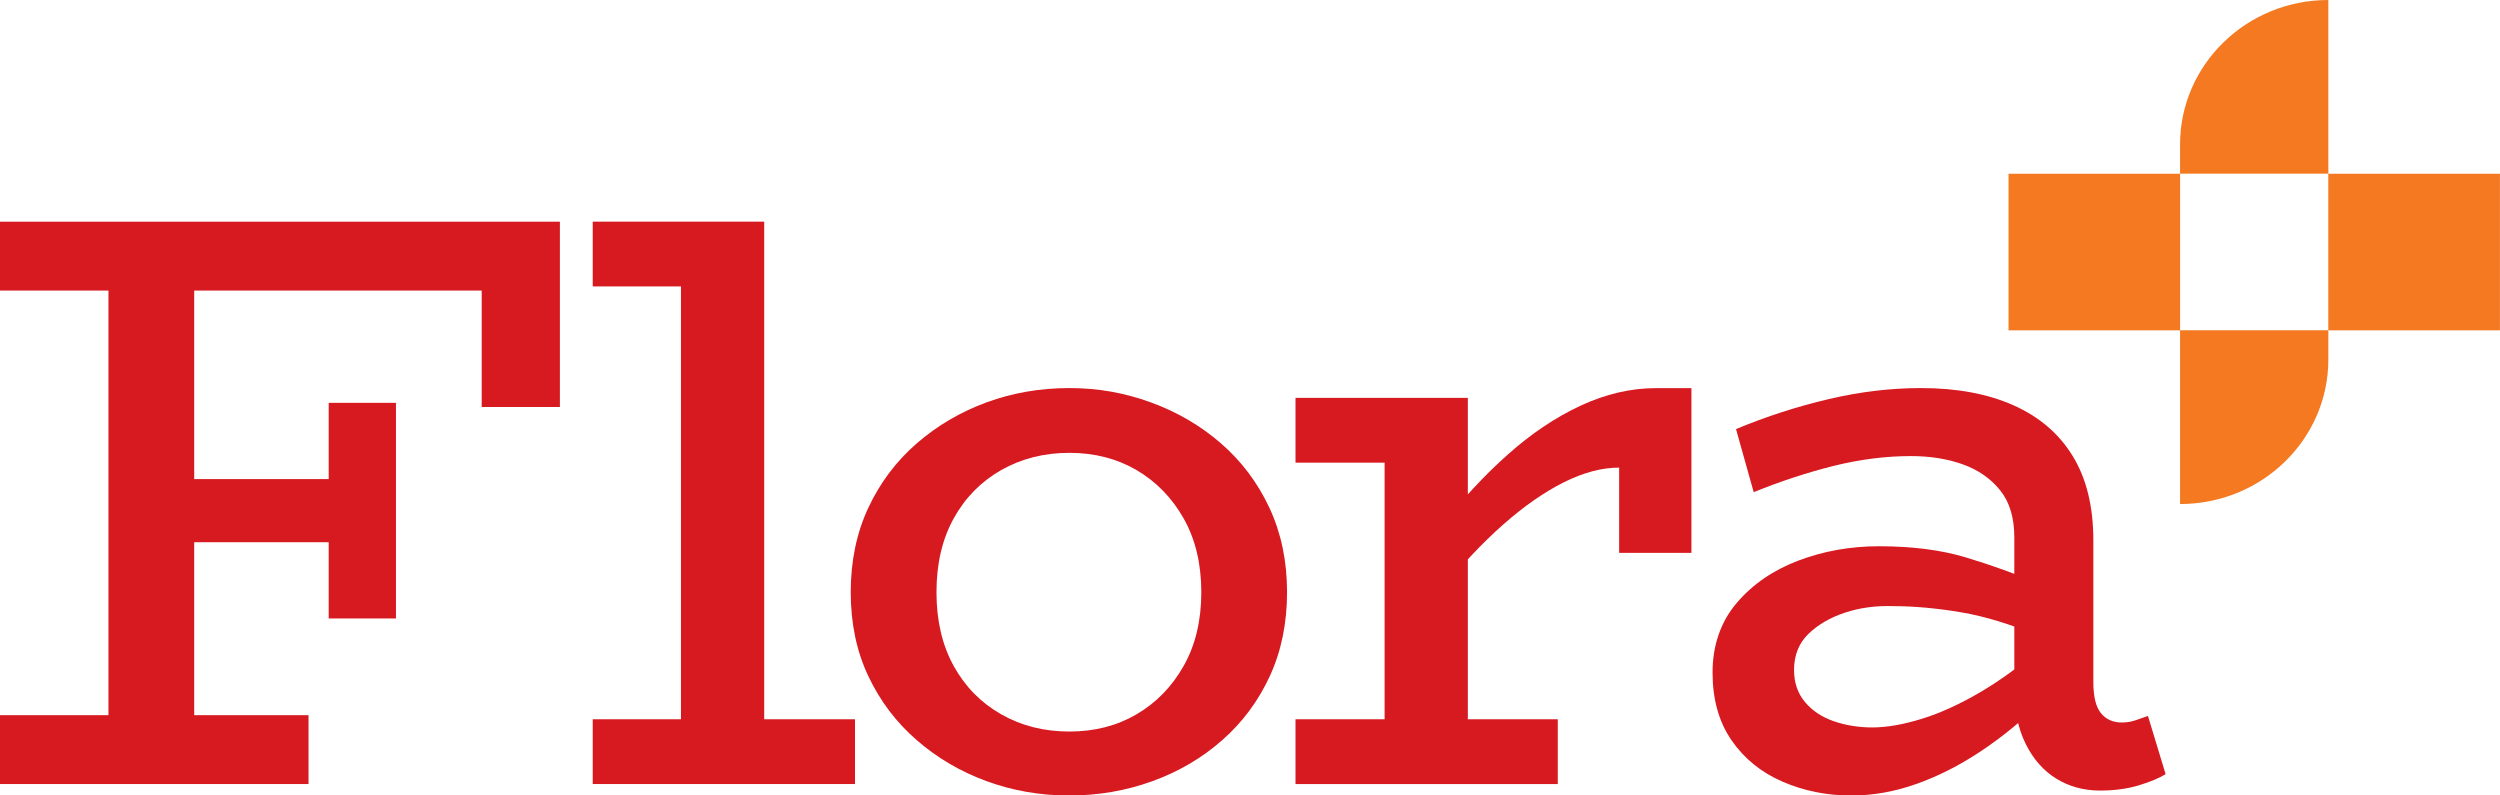 <svg width="44" height="14" viewBox="0 0 44 14" fill="none" xmlns="http://www.w3.org/2000/svg">
<g clip-path="url(#clip0_10269_43634)">
<path d="M40.979 0V3.057H38.369V2.544C38.369 1.139 39.538 0 40.979 0Z" fill="#F47920"/>
<path d="M38.369 5.813H40.979V6.326C40.979 7.732 39.81 8.871 38.369 8.871V5.813Z" fill="#F47920"/>
<path d="M43.999 3.058H40.978V5.814H43.999V3.058Z" fill="#F47920"/>
<path d="M38.37 3.058H35.35V5.814H38.37V3.058Z" fill="#F47920"/>
<path d="M8.478 7.163V5.114H0V3.902H9.854V7.163H8.478V7.163ZM0 13.799V12.587H5.43V13.799H0ZM1.909 13.121V4.594H3.418V13.121H1.909V13.121ZM2.575 9.543V8.432H6.436V9.543H2.575ZM5.785 10.885V7.09H6.969V10.885H5.785Z" fill="#D71920"/>
<path d="M10.432 5.041V3.901H13.361V5.041H10.432ZM10.432 13.799V12.659H15.048V13.799H10.432ZM11.985 13.481V3.901H13.45V13.481H11.985Z" fill="#D71920"/>
<path d="M18.82 14.001C18.306 14.001 17.821 13.916 17.362 13.748C16.904 13.58 16.494 13.339 16.134 13.026C15.774 12.714 15.49 12.339 15.283 11.901C15.076 11.464 14.973 10.971 14.973 10.422C14.973 9.874 15.076 9.379 15.283 8.936C15.49 8.494 15.774 8.117 16.134 7.804C16.494 7.491 16.904 7.251 17.362 7.082C17.821 6.914 18.307 6.83 18.82 6.83C19.332 6.83 19.791 6.914 20.255 7.082C20.718 7.251 21.13 7.491 21.49 7.804C21.85 8.117 22.134 8.494 22.341 8.936C22.548 9.379 22.652 9.874 22.652 10.422C22.652 10.971 22.55 11.464 22.348 11.901C22.146 12.339 21.867 12.714 21.512 13.026C21.157 13.339 20.748 13.58 20.284 13.748C19.82 13.916 19.332 14.001 18.819 14.001H18.82ZM18.82 12.875C19.264 12.875 19.658 12.774 20.003 12.572C20.348 12.37 20.625 12.087 20.832 11.721C21.039 11.356 21.143 10.923 21.143 10.423C21.143 9.923 21.039 9.49 20.832 9.124C20.625 8.759 20.348 8.476 20.003 8.273C19.658 8.072 19.263 7.97 18.82 7.97C18.376 7.97 17.976 8.072 17.621 8.273C17.266 8.476 16.987 8.759 16.785 9.124C16.583 9.49 16.482 9.923 16.482 10.423C16.482 10.922 16.583 11.356 16.785 11.721C16.987 12.087 17.266 12.37 17.621 12.572C17.976 12.774 18.375 12.875 18.82 12.875Z" fill="#D71920"/>
<path d="M22.801 8.143V7.003H25.745V8.143H22.801ZM22.801 13.799V12.659H27.417V13.799H22.801ZM24.369 13.482V7.003H25.834V13.482H24.369ZM25.36 10.394V9.269C25.725 8.798 26.115 8.377 26.529 8.007C26.944 7.636 27.372 7.348 27.816 7.141C28.261 6.934 28.704 6.831 29.148 6.831H29.769V9.731H28.497V8.23C28.191 8.23 27.866 8.317 27.52 8.49C27.175 8.663 26.82 8.911 26.455 9.233C26.09 9.556 25.725 9.943 25.36 10.394L25.36 10.394Z" fill="#D71920"/>
<path d="M32.582 14.001C32.148 14.001 31.743 13.919 31.368 13.755C30.993 13.592 30.695 13.349 30.473 13.026C30.252 12.705 30.141 12.308 30.141 11.836C30.141 11.365 30.281 10.949 30.562 10.617C30.843 10.285 31.206 10.036 31.65 9.867C32.094 9.699 32.567 9.614 33.07 9.614C33.652 9.614 34.16 9.679 34.594 9.809C35.028 9.939 35.477 10.1 35.94 10.292V11.216C35.417 10.995 34.942 10.848 34.513 10.776C34.083 10.704 33.686 10.668 33.321 10.668C33.015 10.658 32.732 10.696 32.47 10.783C32.209 10.87 31.994 10.995 31.827 11.158C31.659 11.322 31.575 11.533 31.575 11.793C31.575 12.014 31.639 12.202 31.767 12.355C31.895 12.509 32.066 12.622 32.278 12.695C32.49 12.767 32.714 12.803 32.951 12.803C33.208 12.803 33.498 12.752 33.824 12.651C34.15 12.551 34.492 12.394 34.852 12.183C35.213 11.971 35.575 11.707 35.94 11.389L35.91 12.37C35.575 12.698 35.222 12.983 34.852 13.229C34.482 13.474 34.107 13.664 33.727 13.798C33.348 13.933 32.966 14.001 32.581 14.001H32.582ZM36.961 13.914C36.675 13.914 36.419 13.844 36.192 13.705C35.965 13.565 35.785 13.361 35.652 13.092C35.518 12.823 35.452 12.5 35.452 12.125V9.456C35.452 9.11 35.368 8.833 35.2 8.626C35.032 8.419 34.813 8.268 34.542 8.171C34.27 8.075 33.967 8.027 33.632 8.027C33.188 8.027 32.734 8.085 32.271 8.2C31.807 8.316 31.339 8.47 30.865 8.662L30.554 7.552C31.087 7.33 31.629 7.155 32.182 7.025C32.734 6.895 33.277 6.83 33.809 6.83C34.441 6.83 34.983 6.931 35.437 7.133C35.891 7.335 36.239 7.633 36.48 8.027C36.722 8.422 36.843 8.917 36.843 9.513V12.009C36.843 12.259 36.887 12.44 36.976 12.551C37.065 12.661 37.188 12.716 37.345 12.716C37.434 12.716 37.518 12.702 37.597 12.673C37.676 12.644 37.745 12.62 37.804 12.601L38.115 13.625C38.006 13.693 37.851 13.758 37.649 13.82C37.447 13.882 37.217 13.914 36.961 13.914L36.961 13.914Z" fill="#D71920"/>
</g>
<defs>
<clipPath id="clip0_10269_43634">
<rect width="44" height="14" fill="white"/>
</clipPath>
</defs>
</svg>

